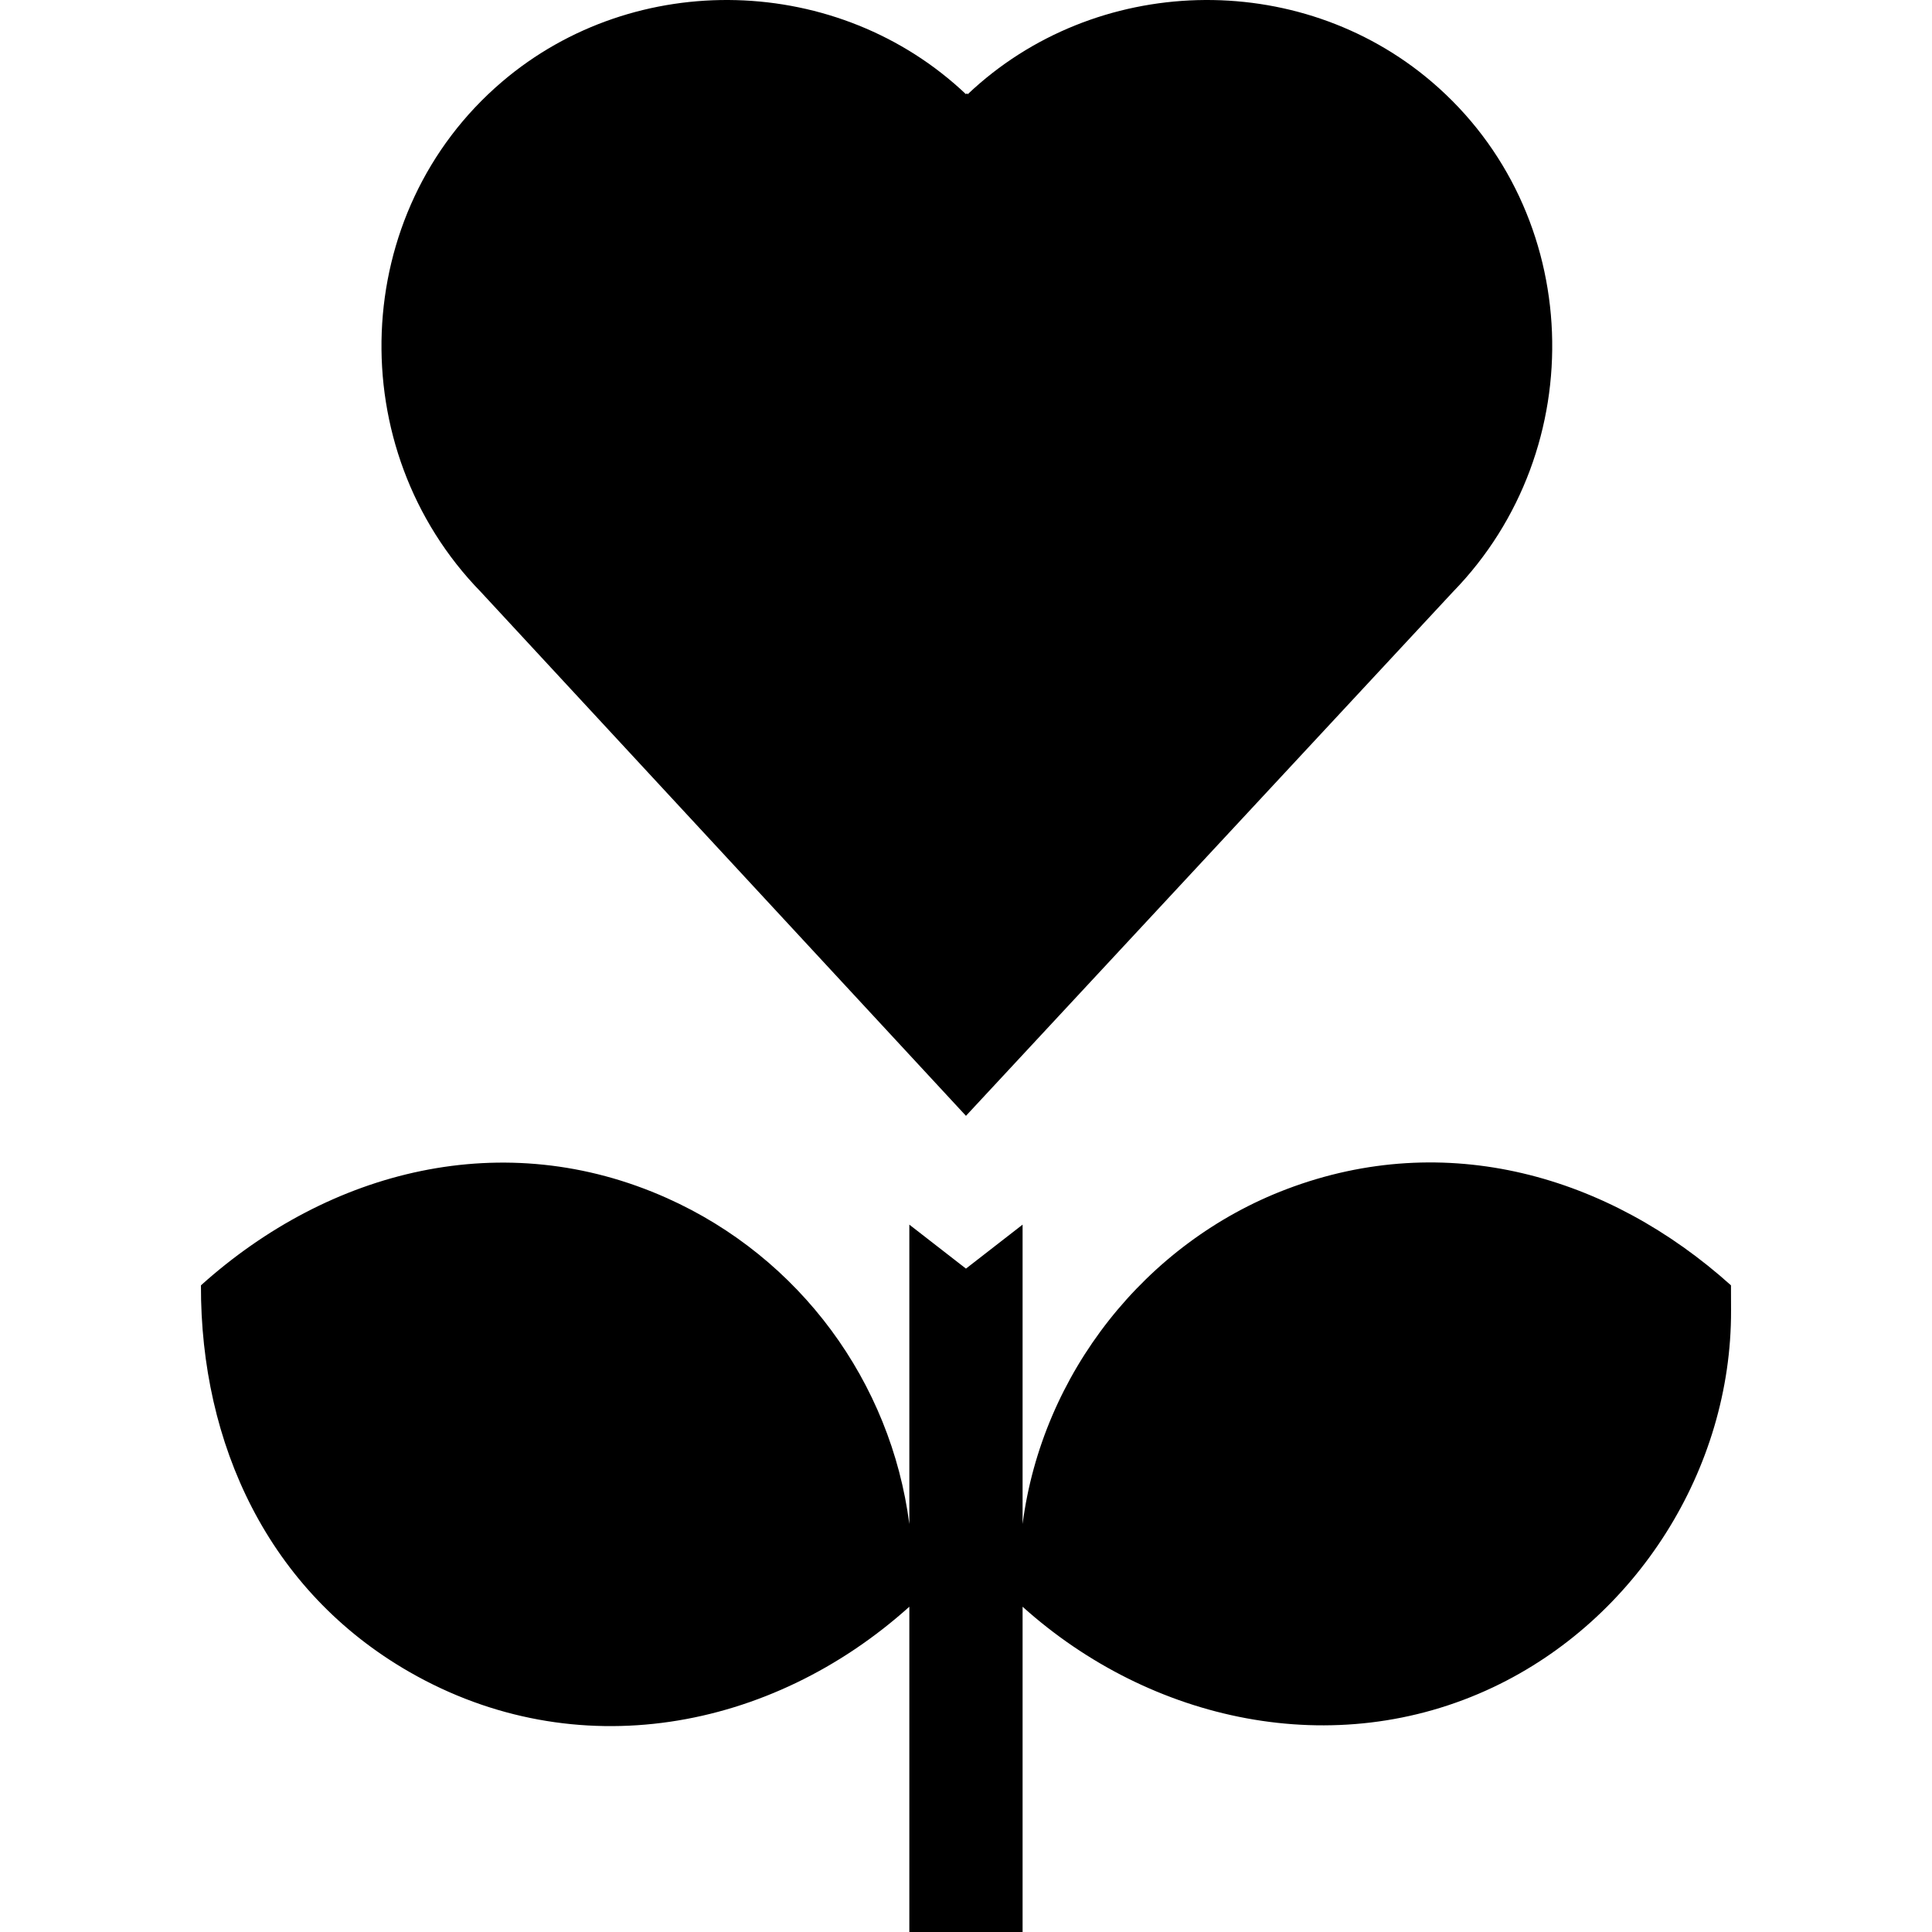 <svg id="Capa_1" enable-background="new 0 0 511.754 511.754" height="512" viewBox="0 0 511.754 511.754" width="512" xmlns="http://www.w3.org/2000/svg"><g><path d="m458.527 347.124c.126 42.006-25.062 81.829-63.007 99.796-41.994 19.883-90.753 9.15-124.653-21.326v86.16h-30v-86.16c-36.641 32.94-88.339 42.547-132.358 17.315-37.451-21.467-55.407-60.416-55.282-102.445 34.116-30.67 80.305-42.41 123.46-23.1 35.22 15.75 59.31 48.7 64.18 86.32v-79.3l15 11.65 15-11.65v79.3c5.147-39.76 32.469-74.5 69.982-88.72 42.09-15.956 85.14-3.732 117.659 25.5z"/><path d="m255.867 295.566 128.964-138.762c36.967-37.908 34.916-100.558-5.574-135.12-35.359-30.182-89.249-28.639-122.916 3.27-.078-.074-.159-.145-.237-.219-.078.074-.159.145-.237.219-33.667-31.909-87.557-33.452-122.916-3.27-40.49 34.562-42.541 97.212-5.574 135.12z"/></g></svg>